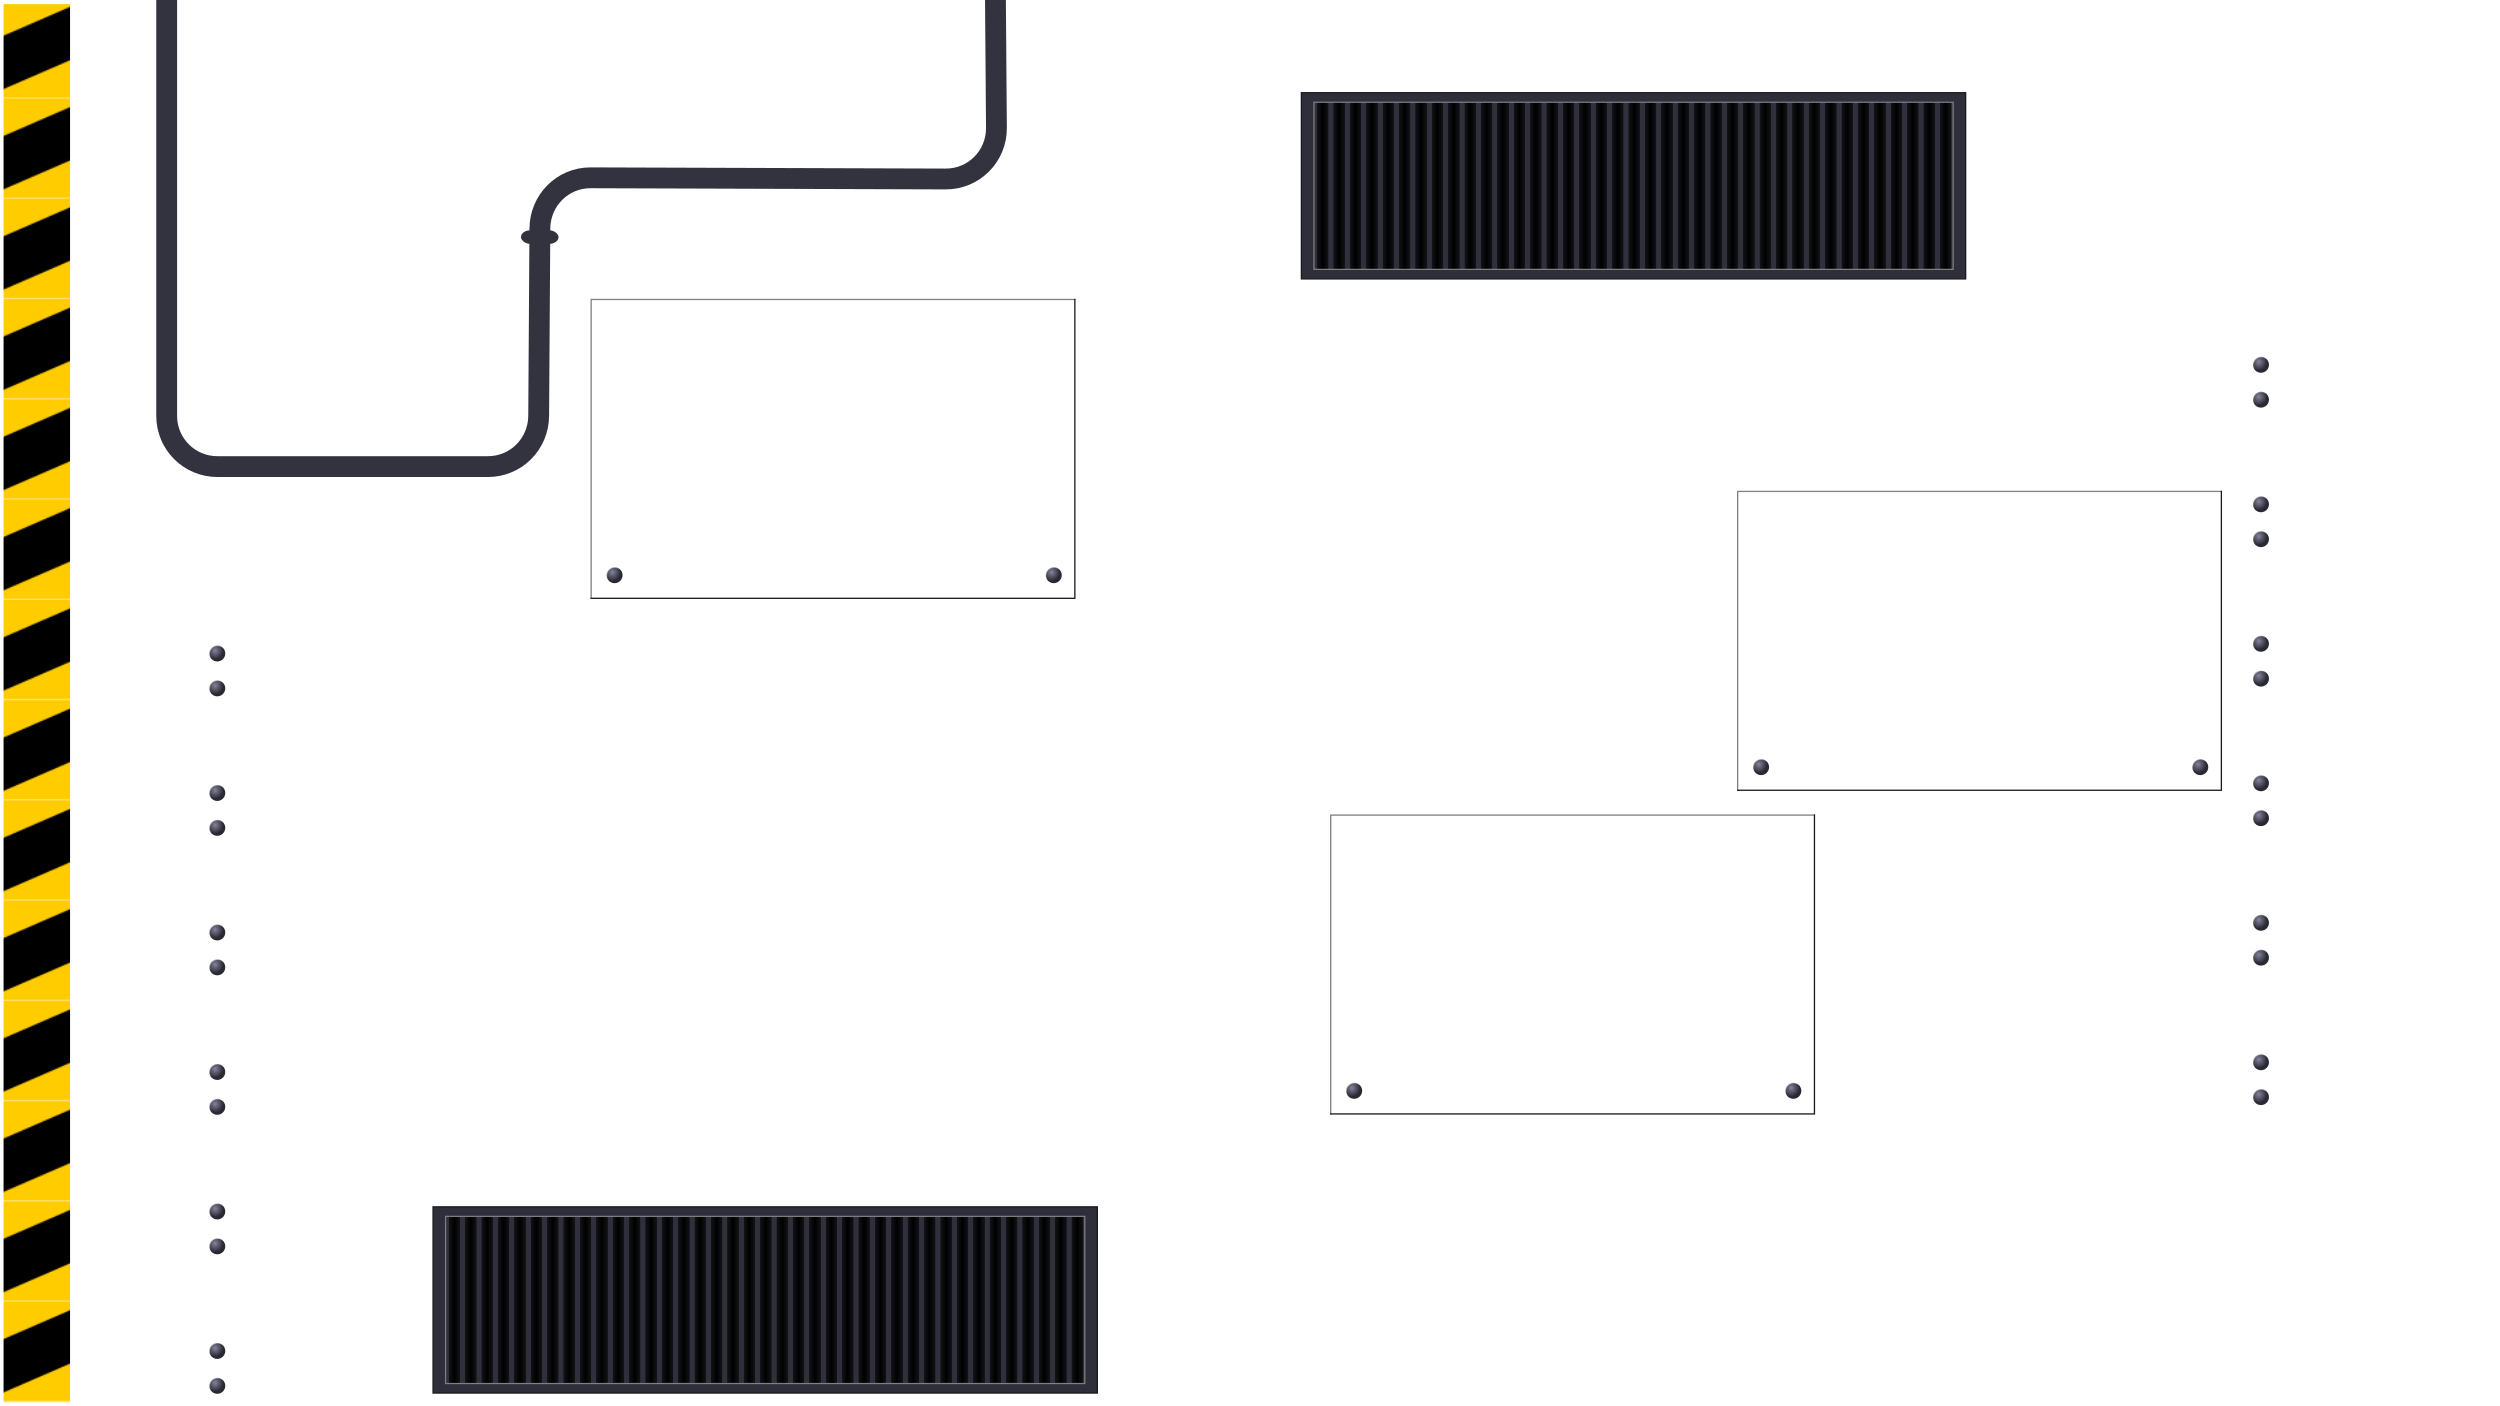 <?xml version="1.0" encoding="UTF-8" standalone="no"?>
<!-- Created with Inkscape (http://www.inkscape.org/) -->

<svg
   xmlns:dc="http://purl.org/dc/elements/1.1/"
   xmlns:cc="http://creativecommons.org/ns#"
   xmlns:rdf="http://www.w3.org/1999/02/22-rdf-syntax-ns#"
   xmlns:svg="http://www.w3.org/2000/svg"
   xmlns="http://www.w3.org/2000/svg"
   xmlns:xlink="http://www.w3.org/1999/xlink"
   xmlns:sodipodi="http://sodipodi.sourceforge.net/DTD/sodipodi-0.dtd"
   xmlns:inkscape="http://www.inkscape.org/namespaces/inkscape"
   width="1920"
   height="1080"
   viewBox="0 0 1920 1080"
   id="svg5227"
   version="1.1"
   inkscape:version="0.91 r13725"
   sodipodi:docname="background.svg"
   inkscape:export-filename="/home/mauve/dev/wasabi2d/examples/pong/images/background.png"
   inkscape:export-xdpi="90"
   inkscape:export-ydpi="90">
  <defs
     id="defs5229">
    <pattern
       inkscape:collect="always"
       xlink:href="#pattern6531"
       id="pattern6785"
       patternTransform="translate(-12.721,-182.901)" />
    <linearGradient
       inkscape:collect="always"
       id="linearGradient6583">
      <stop
         style="stop-color:#83839c;stop-opacity:1"
         offset="0"
         id="stop6585" />
      <stop
         style="stop-color:#292933;stop-opacity:1"
         offset="1"
         id="stop6587" />
    </linearGradient>
    <linearGradient
       inkscape:collect="always"
       id="linearGradient6575">
      <stop
         style="stop-color:#ffffff;stop-opacity:0.5"
         offset="0"
         id="stop6577" />
      <stop
         style="stop-color:#ffffff;stop-opacity:0;"
         offset="1"
         id="stop6579" />
    </linearGradient>
    <linearGradient
       inkscape:collect="always"
       id="linearGradient6541">
      <stop
         style="stop-color:#000000;stop-opacity:1"
         offset="0"
         id="stop6543" />
      <stop
         id="stop6549"
         offset="0.678"
         style="stop-color:#000000;stop-opacity:0.596" />
      <stop
         style="stop-color:#2b2b36;stop-opacity:0.357;"
         offset="0.714"
         id="stop6551" />
      <stop
         style="stop-color:#444455;stop-opacity:0;"
         offset="1"
         id="stop6545" />
    </linearGradient>
    <pattern
       inkscape:collect="always"
       xlink:href="#pattern6531"
       id="pattern6535"
       patternTransform="translate(-1934.007,-182.901)" />
    <pattern
       inkscape:collect="always"
       xlink:href="#pattern5802"
       id="pattern6531"
       patternTransform="translate(849.927,-182.901)" />
    <pattern
       patternUnits="userSpaceOnUse"
       width="81.987"
       height="76.521"
       patternTransform="translate(849.927,-182.901)"
       id="pattern5802">
      <g
         id="g5779"
         transform="translate(-849.927,182.901)">
        <rect
           y="-182.901"
           x="849.927"
           height="76.521"
           width="81.986"
           id="rect5777"
           style="color:#000000;clip-rule:nonzero;display:inline;overflow:visible;visibility:visible;opacity:1;isolation:auto;mix-blend-mode:normal;color-interpolation:sRGB;color-interpolation-filters:linearRGB;solid-color:#000000;solid-opacity:1;fill:#ffcc00;fill-opacity:1;fill-rule:evenodd;stroke:none;stroke-width:1px;stroke-linecap:butt;stroke-linejoin:miter;stroke-miterlimit:4;stroke-dasharray:none;stroke-dashoffset:0;stroke-opacity:1;color-rendering:auto;image-rendering:auto;shape-rendering:auto;text-rendering:auto;enable-background:accumulate" />
        <rect
           style="color:#000000;clip-rule:nonzero;display:inline;overflow:visible;visibility:visible;opacity:1;isolation:auto;mix-blend-mode:normal;color-interpolation:sRGB;color-interpolation-filters:linearRGB;solid-color:#000000;solid-opacity:1;fill:#000000;fill-opacity:1;fill-rule:evenodd;stroke:none;stroke-width:1px;stroke-linecap:butt;stroke-linejoin:miter;stroke-miterlimit:4;stroke-dasharray:none;stroke-dashoffset:0;stroke-opacity:1;color-rendering:auto;image-rendering:auto;shape-rendering:auto;text-rendering:auto;enable-background:accumulate"
           id="rect5775"
           width="89.353"
           height="40.993"
           x="926.294"
           y="220.928"
           transform="matrix(0.918,-0.398,0,1,0,0)" />
      </g>
    </pattern>
    <linearGradient
       inkscape:collect="always"
       xlink:href="#linearGradient6541"
       id="linearGradient6547"
       x1="228.981"
       y1="359.582"
       x2="235.275"
       y2="359.582"
       gradientUnits="userSpaceOnUse"
       spreadMethod="reflect" />
    <linearGradient
       inkscape:collect="always"
       xlink:href="#linearGradient6541"
       id="linearGradient6563"
       gradientUnits="userSpaceOnUse"
       spreadMethod="reflect"
       x1="228.981"
       y1="359.582"
       x2="235.275"
       y2="359.582" />
    <linearGradient
       inkscape:collect="always"
       xlink:href="#linearGradient6575"
       id="linearGradient6581"
       x1="506.996"
       y1="430.815"
       x2="513.36"
       y2="438.593"
       gradientUnits="userSpaceOnUse"
       gradientTransform="matrix(0.558,0,0,0.558,236.297,-336.015)" />
    <radialGradient
       inkscape:collect="always"
       xlink:href="#linearGradient6583"
       id="radialGradient6589"
       cx="532.475"
       cy="444.283"
       fx="532.475"
       fy="444.283"
       r="12"
       gradientUnits="userSpaceOnUse"
       gradientTransform="matrix(-0.53,0.016,-0.016,-0.558,811.304,145.212)" />
    <radialGradient
       inkscape:collect="always"
       xlink:href="#linearGradient6583"
       id="radialGradient6589-2"
       cx="532.475"
       cy="444.283"
       fx="532.475"
       fy="444.283"
       r="12"
       gradientUnits="userSpaceOnUse"
       gradientTransform="matrix(-0.53,0.016,-0.016,-0.558,811.304,145.212)" />
    <radialGradient
       inkscape:collect="always"
       xlink:href="#linearGradient6583"
       id="radialGradient6589-7"
       cx="532.475"
       cy="444.283"
       fx="532.475"
       fy="444.283"
       r="12"
       gradientUnits="userSpaceOnUse"
       gradientTransform="matrix(-0.53,0.016,-0.016,-0.558,811.304,145.212)" />
    <radialGradient
       inkscape:collect="always"
       xlink:href="#linearGradient6583"
       id="radialGradient6803"
       cx="532.475"
       cy="444.283"
       fx="532.475"
       fy="444.283"
       r="12"
       gradientUnits="userSpaceOnUse"
       gradientTransform="matrix(-0.53,0.016,-0.016,-0.558,811.304,145.212)" />
    <linearGradient
       inkscape:collect="always"
       xlink:href="#linearGradient6575"
       id="linearGradient6811"
       x1="506.996"
       y1="430.815"
       x2="513.36"
       y2="438.593"
       gradientUnits="userSpaceOnUse"
       gradientTransform="matrix(0.558,0,0,0.558,236.297,-336.015)" />
    <radialGradient
       inkscape:collect="always"
       xlink:href="#linearGradient6583"
       id="radialGradient6819"
       cx="532.475"
       cy="444.283"
       fx="532.475"
       fy="444.283"
       r="12"
       gradientUnits="userSpaceOnUse"
       gradientTransform="matrix(-0.53,0.016,-0.016,-0.558,811.304,145.212)" />
    <linearGradient
       inkscape:collect="always"
       xlink:href="#linearGradient6575"
       id="linearGradient6827"
       x1="506.996"
       y1="430.815"
       x2="513.36"
       y2="438.593"
       gradientUnits="userSpaceOnUse"
       gradientTransform="matrix(0.558,0,0,0.558,236.297,-336.015)" />
    <radialGradient
       inkscape:collect="always"
       xlink:href="#linearGradient6583"
       id="radialGradient6835"
       cx="532.475"
       cy="444.283"
       fx="532.475"
       fy="444.283"
       r="12"
       gradientUnits="userSpaceOnUse"
       gradientTransform="matrix(-0.53,0.016,-0.016,-0.558,811.304,145.212)" />
    <linearGradient
       inkscape:collect="always"
       xlink:href="#linearGradient6575"
       id="linearGradient6843"
       x1="506.996"
       y1="430.815"
       x2="513.36"
       y2="438.593"
       gradientUnits="userSpaceOnUse"
       gradientTransform="matrix(0.558,0,0,0.558,236.297,-336.015)" />
    <radialGradient
       inkscape:collect="always"
       xlink:href="#linearGradient6583"
       id="radialGradient6851"
       cx="532.475"
       cy="444.283"
       fx="532.475"
       fy="444.283"
       r="12"
       gradientUnits="userSpaceOnUse"
       gradientTransform="matrix(-0.53,0.016,-0.016,-0.558,811.304,145.212)" />
    <linearGradient
       inkscape:collect="always"
       xlink:href="#linearGradient6575"
       id="linearGradient6859"
       x1="506.996"
       y1="430.815"
       x2="513.36"
       y2="438.593"
       gradientUnits="userSpaceOnUse"
       gradientTransform="matrix(0.558,0,0,0.558,236.297,-336.015)" />
    <radialGradient
       inkscape:collect="always"
       xlink:href="#linearGradient6583"
       id="radialGradient6867"
       cx="532.475"
       cy="444.283"
       fx="532.475"
       fy="444.283"
       r="12"
       gradientUnits="userSpaceOnUse"
       gradientTransform="matrix(-0.53,0.016,-0.016,-0.558,811.304,145.212)" />
    <linearGradient
       inkscape:collect="always"
       xlink:href="#linearGradient6575"
       id="linearGradient6875"
       x1="506.996"
       y1="430.815"
       x2="513.36"
       y2="438.593"
       gradientUnits="userSpaceOnUse"
       gradientTransform="matrix(0.558,0,0,0.558,236.297,-336.015)" />
    <radialGradient
       inkscape:collect="always"
       xlink:href="#linearGradient6583"
       id="radialGradient6883"
       cx="532.475"
       cy="444.283"
       fx="532.475"
       fy="444.283"
       r="12"
       gradientUnits="userSpaceOnUse"
       gradientTransform="matrix(-0.53,0.016,-0.016,-0.558,811.304,145.212)" />
    <linearGradient
       inkscape:collect="always"
       xlink:href="#linearGradient6575"
       id="linearGradient6891"
       x1="506.996"
       y1="430.815"
       x2="513.36"
       y2="438.593"
       gradientUnits="userSpaceOnUse"
       gradientTransform="matrix(0.558,0,0,0.558,236.297,-336.015)" />
    <radialGradient
       inkscape:collect="always"
       xlink:href="#linearGradient6583"
       id="radialGradient6899"
       cx="532.475"
       cy="444.283"
       fx="532.475"
       fy="444.283"
       r="12"
       gradientUnits="userSpaceOnUse"
       gradientTransform="matrix(-0.53,0.016,-0.016,-0.558,811.304,145.212)" />
    <linearGradient
       inkscape:collect="always"
       xlink:href="#linearGradient6575"
       id="linearGradient6907"
       x1="506.996"
       y1="430.815"
       x2="513.36"
       y2="438.593"
       gradientUnits="userSpaceOnUse"
       gradientTransform="matrix(0.558,0,0,0.558,236.297,-336.015)" />
    <radialGradient
       inkscape:collect="always"
       xlink:href="#linearGradient6583"
       id="radialGradient6915"
       cx="532.475"
       cy="444.283"
       fx="532.475"
       fy="444.283"
       r="12"
       gradientUnits="userSpaceOnUse"
       gradientTransform="matrix(-0.53,0.016,-0.016,-0.558,811.304,145.212)" />
    <linearGradient
       inkscape:collect="always"
       xlink:href="#linearGradient6575"
       id="linearGradient6923"
       x1="506.996"
       y1="430.815"
       x2="513.36"
       y2="438.593"
       gradientUnits="userSpaceOnUse"
       gradientTransform="matrix(0.558,0,0,0.558,236.297,-336.015)" />
    <radialGradient
       inkscape:collect="always"
       xlink:href="#linearGradient6583"
       id="radialGradient6931"
       cx="532.475"
       cy="444.283"
       fx="532.475"
       fy="444.283"
       r="12"
       gradientUnits="userSpaceOnUse"
       gradientTransform="matrix(-0.53,0.016,-0.016,-0.558,811.304,145.212)" />
    <linearGradient
       inkscape:collect="always"
       xlink:href="#linearGradient6575"
       id="linearGradient6939"
       x1="506.996"
       y1="430.815"
       x2="513.36"
       y2="438.593"
       gradientUnits="userSpaceOnUse"
       gradientTransform="matrix(0.558,0,0,0.558,236.297,-336.015)" />
    <radialGradient
       inkscape:collect="always"
       xlink:href="#linearGradient6583"
       id="radialGradient6947"
       cx="532.475"
       cy="444.283"
       fx="532.475"
       fy="444.283"
       r="12"
       gradientUnits="userSpaceOnUse"
       gradientTransform="matrix(-0.53,0.016,-0.016,-0.558,811.304,145.212)" />
    <linearGradient
       inkscape:collect="always"
       xlink:href="#linearGradient6575"
       id="linearGradient6955"
       x1="506.996"
       y1="430.815"
       x2="513.36"
       y2="438.593"
       gradientUnits="userSpaceOnUse"
       gradientTransform="matrix(0.558,0,0,0.558,236.297,-336.015)" />
    <radialGradient
       inkscape:collect="always"
       xlink:href="#linearGradient6583"
       id="radialGradient6963"
       cx="532.475"
       cy="444.283"
       fx="532.475"
       fy="444.283"
       r="12"
       gradientUnits="userSpaceOnUse"
       gradientTransform="matrix(-0.53,0.016,-0.016,-0.558,811.304,145.212)" />
    <linearGradient
       inkscape:collect="always"
       xlink:href="#linearGradient6575"
       id="linearGradient6971"
       x1="506.996"
       y1="430.815"
       x2="513.36"
       y2="438.593"
       gradientUnits="userSpaceOnUse"
       gradientTransform="matrix(0.558,0,0,0.558,236.297,-336.015)" />
    <radialGradient
       inkscape:collect="always"
       xlink:href="#linearGradient6583"
       id="radialGradient6979"
       cx="532.475"
       cy="444.283"
       fx="532.475"
       fy="444.283"
       r="12"
       gradientUnits="userSpaceOnUse"
       gradientTransform="matrix(-0.53,0.016,-0.016,-0.558,811.304,145.212)" />
    <linearGradient
       inkscape:collect="always"
       xlink:href="#linearGradient6575"
       id="linearGradient6987"
       x1="506.996"
       y1="430.815"
       x2="513.36"
       y2="438.593"
       gradientUnits="userSpaceOnUse"
       gradientTransform="matrix(0.558,0,0,0.558,236.297,-336.015)" />
    <radialGradient
       inkscape:collect="always"
       xlink:href="#linearGradient6583"
       id="radialGradient6995"
       cx="532.475"
       cy="444.283"
       fx="532.475"
       fy="444.283"
       r="12"
       gradientUnits="userSpaceOnUse"
       gradientTransform="matrix(-0.53,0.016,-0.016,-0.558,811.304,145.212)" />
    <linearGradient
       inkscape:collect="always"
       xlink:href="#linearGradient6575"
       id="linearGradient7003"
       x1="506.996"
       y1="430.815"
       x2="513.36"
       y2="438.593"
       gradientUnits="userSpaceOnUse"
       gradientTransform="matrix(0.558,0,0,0.558,236.297,-336.015)" />
    <radialGradient
       inkscape:collect="always"
       xlink:href="#linearGradient6583"
       id="radialGradient7011"
       cx="532.475"
       cy="444.283"
       fx="532.475"
       fy="444.283"
       r="12"
       gradientUnits="userSpaceOnUse"
       gradientTransform="matrix(-0.53,0.016,-0.016,-0.558,811.304,145.212)" />
    <linearGradient
       inkscape:collect="always"
       xlink:href="#linearGradient6575"
       id="linearGradient7019"
       x1="506.996"
       y1="430.815"
       x2="513.36"
       y2="438.593"
       gradientUnits="userSpaceOnUse"
       gradientTransform="matrix(0.558,0,0,0.558,236.297,-336.015)" />
    <radialGradient
       inkscape:collect="always"
       xlink:href="#linearGradient6583"
       id="radialGradient7027"
       cx="532.475"
       cy="444.283"
       fx="532.475"
       fy="444.283"
       r="12"
       gradientUnits="userSpaceOnUse"
       gradientTransform="matrix(-0.53,0.016,-0.016,-0.558,811.304,145.212)" />
    <linearGradient
       inkscape:collect="always"
       xlink:href="#linearGradient6575"
       id="linearGradient7035"
       x1="506.996"
       y1="430.815"
       x2="513.36"
       y2="438.593"
       gradientUnits="userSpaceOnUse"
       gradientTransform="matrix(0.558,0,0,0.558,236.297,-336.015)" />
    <radialGradient
       inkscape:collect="always"
       xlink:href="#linearGradient6583"
       id="radialGradient7043"
       cx="532.475"
       cy="444.283"
       fx="532.475"
       fy="444.283"
       r="12"
       gradientUnits="userSpaceOnUse"
       gradientTransform="matrix(-0.53,0.016,-0.016,-0.558,811.304,145.212)" />
    <linearGradient
       inkscape:collect="always"
       xlink:href="#linearGradient6575"
       id="linearGradient7051"
       x1="506.996"
       y1="430.815"
       x2="513.36"
       y2="438.593"
       gradientUnits="userSpaceOnUse"
       gradientTransform="matrix(0.558,0,0,0.558,236.297,-336.015)" />
    <radialGradient
       inkscape:collect="always"
       xlink:href="#linearGradient6583"
       id="radialGradient7059"
       cx="532.475"
       cy="444.283"
       fx="532.475"
       fy="444.283"
       r="12"
       gradientUnits="userSpaceOnUse"
       gradientTransform="matrix(-0.53,0.016,-0.016,-0.558,811.304,145.212)" />
    <linearGradient
       inkscape:collect="always"
       xlink:href="#linearGradient6575"
       id="linearGradient7067"
       x1="506.996"
       y1="430.815"
       x2="513.36"
       y2="438.593"
       gradientUnits="userSpaceOnUse"
       gradientTransform="matrix(0.558,0,0,0.558,236.297,-336.015)" />
    <radialGradient
       inkscape:collect="always"
       xlink:href="#linearGradient6583"
       id="radialGradient7075"
       cx="532.475"
       cy="444.283"
       fx="532.475"
       fy="444.283"
       r="12"
       gradientUnits="userSpaceOnUse"
       gradientTransform="matrix(-0.53,0.016,-0.016,-0.558,811.304,145.212)" />
    <linearGradient
       inkscape:collect="always"
       xlink:href="#linearGradient6575"
       id="linearGradient7083"
       x1="506.996"
       y1="430.815"
       x2="513.36"
       y2="438.593"
       gradientUnits="userSpaceOnUse"
       gradientTransform="matrix(0.558,0,0,0.558,236.297,-336.015)" />
    <radialGradient
       inkscape:collect="always"
       xlink:href="#linearGradient6583"
       id="radialGradient7091"
       cx="532.475"
       cy="444.283"
       fx="532.475"
       fy="444.283"
       r="12"
       gradientUnits="userSpaceOnUse"
       gradientTransform="matrix(-0.53,0.016,-0.016,-0.558,811.304,145.212)" />
    <linearGradient
       inkscape:collect="always"
       xlink:href="#linearGradient6575"
       id="linearGradient7099"
       x1="506.996"
       y1="430.815"
       x2="513.36"
       y2="438.593"
       gradientUnits="userSpaceOnUse"
       gradientTransform="matrix(0.558,0,0,0.558,236.297,-336.015)" />
    <radialGradient
       inkscape:collect="always"
       xlink:href="#linearGradient6583"
       id="radialGradient7107"
       cx="532.475"
       cy="444.283"
       fx="532.475"
       fy="444.283"
       r="12"
       gradientUnits="userSpaceOnUse"
       gradientTransform="matrix(-0.53,0.016,-0.016,-0.558,811.304,145.212)" />
    <linearGradient
       inkscape:collect="always"
       xlink:href="#linearGradient6575"
       id="linearGradient7115"
       x1="506.996"
       y1="430.815"
       x2="513.36"
       y2="438.593"
       gradientUnits="userSpaceOnUse"
       gradientTransform="matrix(0.558,0,0,0.558,236.297,-336.015)" />
    <radialGradient
       inkscape:collect="always"
       xlink:href="#linearGradient6583"
       id="radialGradient7123"
       cx="532.475"
       cy="444.283"
       fx="532.475"
       fy="444.283"
       r="12"
       gradientUnits="userSpaceOnUse"
       gradientTransform="matrix(-0.53,0.016,-0.016,-0.558,811.304,145.212)" />
    <linearGradient
       inkscape:collect="always"
       xlink:href="#linearGradient6575"
       id="linearGradient7131"
       x1="506.996"
       y1="430.815"
       x2="513.36"
       y2="438.593"
       gradientUnits="userSpaceOnUse"
       gradientTransform="matrix(0.558,0,0,0.558,236.297,-336.015)" />
    <radialGradient
       inkscape:collect="always"
       xlink:href="#linearGradient6583"
       id="radialGradient7139"
       cx="532.475"
       cy="444.283"
       fx="532.475"
       fy="444.283"
       r="12"
       gradientUnits="userSpaceOnUse"
       gradientTransform="matrix(-0.53,0.016,-0.016,-0.558,811.304,145.212)" />
    <linearGradient
       inkscape:collect="always"
       xlink:href="#linearGradient6575"
       id="linearGradient7147"
       x1="506.996"
       y1="430.815"
       x2="513.36"
       y2="438.593"
       gradientUnits="userSpaceOnUse"
       gradientTransform="matrix(0.558,0,0,0.558,236.297,-336.015)" />
    <radialGradient
       inkscape:collect="always"
       xlink:href="#linearGradient6583"
       id="radialGradient7155"
       cx="532.475"
       cy="444.283"
       fx="532.475"
       fy="444.283"
       r="12"
       gradientUnits="userSpaceOnUse"
       gradientTransform="matrix(-0.53,0.016,-0.016,-0.558,811.304,145.212)" />
    <linearGradient
       inkscape:collect="always"
       xlink:href="#linearGradient6575"
       id="linearGradient7163"
       x1="506.996"
       y1="430.815"
       x2="513.36"
       y2="438.593"
       gradientUnits="userSpaceOnUse"
       gradientTransform="matrix(0.558,0,0,0.558,236.297,-336.015)" />
  </defs>
  <sodipodi:namedview
     id="base"
     pagecolor="#444455"
     bordercolor="#666666"
     borderopacity="1.0"
     inkscape:pageopacity="1"
     inkscape:pageshadow="2"
     inkscape:zoom="0.76231481"
     inkscape:cx="589.05717"
     inkscape:cy="540.28006"
     inkscape:document-units="px"
     inkscape:current-layer="layer1"
     showgrid="false"
     units="px"
     inkscape:window-width="3070"
     inkscape:window-height="1752"
     inkscape:window-x="130"
     inkscape:window-y="48"
     inkscape:window-maximized="1" />
  <g
     inkscape:label="Layer 1"
     inkscape:groupmode="layer"
     id="layer1"
     transform="translate(0,27.638)">
    <rect
       style="fill:url(#pattern6785);stroke:none"
       width="51.067"
       height="1073.66"
       x="2.738"
       y="-24.441"
       id="rect5807" />
    <rect
       id="rect6533"
       y="-24.441"
       x="-1918.547"
       height="1073.66"
       width="51.067"
       style="fill:url(#pattern6535);stroke:none"
       transform="scale(-1,1)" />
    <g
       id="g6553"
       transform="translate(120.025,604.379)">
      <rect
         y="294.846"
         x="212.568"
         height="143.001"
         width="510.164"
         id="rect6537"
         style="color:#000000;clip-rule:nonzero;display:inline;overflow:visible;visibility:visible;opacity:1;isolation:auto;mix-blend-mode:normal;color-interpolation:sRGB;color-interpolation-filters:linearRGB;solid-color:#000000;solid-opacity:1;fill:#2f2f3b;fill-opacity:1;fill-rule:evenodd;stroke:#1a1a1a;stroke-width:1px;stroke-linecap:butt;stroke-linejoin:miter;stroke-miterlimit:4;stroke-dasharray:none;stroke-dashoffset:0;stroke-opacity:1;color-rendering:auto;image-rendering:auto;shape-rendering:auto;text-rendering:auto;enable-background:accumulate" />
      <rect
         style="color:#000000;clip-rule:nonzero;display:inline;overflow:visible;visibility:visible;opacity:1;isolation:auto;mix-blend-mode:normal;color-interpolation:sRGB;color-interpolation-filters:linearRGB;solid-color:#000000;solid-opacity:1;fill:url(#linearGradient6547);fill-opacity:1;fill-rule:evenodd;stroke:#808080;stroke-width:0.929px;stroke-linecap:butt;stroke-linejoin:miter;stroke-miterlimit:4;stroke-dasharray:none;stroke-dashoffset:0;stroke-opacity:1;color-rendering:auto;image-rendering:auto;shape-rendering:auto;text-rendering:auto;enable-background:accumulate"
         id="rect6539"
         width="490.91"
         height="128.373"
         x="222.195"
         y="302.16" />
    </g>
    <g
       transform="translate(786.894,-251.285)"
       id="g6557">
      <rect
         style="color:#000000;clip-rule:nonzero;display:inline;overflow:visible;visibility:visible;opacity:1;isolation:auto;mix-blend-mode:normal;color-interpolation:sRGB;color-interpolation-filters:linearRGB;solid-color:#000000;solid-opacity:1;fill:#2f2f3b;fill-opacity:1;fill-rule:evenodd;stroke:#1a1a1a;stroke-width:1px;stroke-linecap:butt;stroke-linejoin:miter;stroke-miterlimit:4;stroke-dasharray:none;stroke-dashoffset:0;stroke-opacity:1;color-rendering:auto;image-rendering:auto;shape-rendering:auto;text-rendering:auto;enable-background:accumulate"
         id="rect6559"
         width="510.164"
         height="143.001"
         x="212.568"
         y="294.846" />
      <rect
         y="302.16"
         x="222.195"
         height="128.373"
         width="490.91"
         id="rect6561"
         style="color:#000000;clip-rule:nonzero;display:inline;overflow:visible;visibility:visible;opacity:1;isolation:auto;mix-blend-mode:normal;color-interpolation:sRGB;color-interpolation-filters:linearRGB;solid-color:#000000;solid-opacity:1;fill:url(#linearGradient6563);fill-opacity:1;fill-rule:evenodd;stroke:#808080;stroke-width:0.929px;stroke-linecap:butt;stroke-linejoin:miter;stroke-miterlimit:4;stroke-dasharray:none;stroke-dashoffset:0;stroke-opacity:1;color-rendering:auto;image-rendering:auto;shape-rendering:auto;text-rendering:auto;enable-background:accumulate" />
    </g>
    <circle
       style="color:#000000;clip-rule:nonzero;display:inline;overflow:visible;visibility:visible;opacity:1;isolation:auto;mix-blend-mode:normal;color-interpolation:sRGB;color-interpolation-filters:linearRGB;solid-color:#000000;solid-opacity:1;fill:url(#radialGradient6589);fill-opacity:1;fill-rule:nonzero;stroke:url(#linearGradient6581);stroke-width:1.116;stroke-opacity:1;marker:none;color-rendering:auto;image-rendering:auto;shape-rendering:auto;text-rendering:auto;enable-background:accumulate"
       id="path6565"
       cx="523.697"
       cy="-91.941"
       r="6.139" />
    <g
       id="g6683"
       transform="translate(-166.825,218.607)">
      <use
         height="100%"
         width="100%"
         transform="translate(-190,320.783)"
         x="0"
         y="0"
         xlink:href="#path6565"
         id="use6593" />
      <use
         height="100%"
         width="100%"
         transform="translate(-190,374.348)"
         x="0"
         y="0"
         xlink:href="#path6565"
         id="use6595" />
      <use
         height="100%"
         width="100%"
         transform="translate(-190,427.913)"
         x="0"
         y="0"
         xlink:href="#path6565"
         id="use6597" />
      <use
         height="100%"
         width="100%"
         transform="translate(-190,481.478)"
         x="0"
         y="0"
         xlink:href="#path6565"
         id="use6599" />
      <use
         height="100%"
         width="100%"
         transform="translate(-190,535.043)"
         x="0"
         y="0"
         xlink:href="#path6565"
         id="use6601" />
      <use
         height="100%"
         width="100%"
         transform="translate(-190,588.609)"
         x="0"
         y="0"
         xlink:href="#path6565"
         id="use6603" />
      <use
         height="100%"
         width="100%"
         transform="translate(-190,642.174)"
         x="0"
         y="0"
         xlink:href="#path6565"
         id="use6605" />
      <use
         height="100%"
         width="100%"
         transform="translate(-190,695.739)"
         x="0"
         y="0"
         xlink:href="#path6565"
         id="use6607" />
      <use
         height="100%"
         width="100%"
         transform="translate(-190,749.304)"
         x="0"
         y="0"
         xlink:href="#path6565"
         id="use6609" />
      <use
         height="100%"
         width="100%"
         transform="translate(-190,802.87)"
         x="0"
         y="0"
         xlink:href="#path6565"
         id="use6611" />
      <use
         height="100%"
         width="100%"
         transform="translate(-190,856.435)"
         x="0"
         y="0"
         xlink:href="#path6565"
         id="use6613" />
      <use
         height="100%"
         width="100%"
         transform="translate(-190,910)"
         id="use6591"
         xlink:href="#path6565"
         y="0"
         x="0" />
      <use
         id="use6615"
         xlink:href="#path6565"
         y="0"
         x="0"
         transform="translate(-190,294)"
         width="100%"
         height="100%" />
      <use
         id="use6617"
         xlink:href="#path6565"
         y="0"
         x="0"
         transform="translate(-190,347.565)"
         width="100%"
         height="100%" />
      <use
         id="use6619"
         xlink:href="#path6565"
         y="0"
         x="0"
         transform="translate(-190,401.13)"
         width="100%"
         height="100%" />
      <use
         id="use6621"
         xlink:href="#path6565"
         y="0"
         x="0"
         transform="translate(-190,454.696)"
         width="100%"
         height="100%" />
      <use
         id="use6623"
         xlink:href="#path6565"
         y="0"
         x="0"
         transform="translate(-190,508.261)"
         width="100%"
         height="100%" />
      <use
         id="use6625"
         xlink:href="#path6565"
         y="0"
         x="0"
         transform="translate(-190,561.826)"
         width="100%"
         height="100%" />
      <use
         id="use6627"
         xlink:href="#path6565"
         y="0"
         x="0"
         transform="translate(-190,615.391)"
         width="100%"
         height="100%" />
      <use
         id="use6629"
         xlink:href="#path6565"
         y="0"
         x="0"
         transform="translate(-190,668.956)"
         width="100%"
         height="100%" />
      <use
         id="use6631"
         xlink:href="#path6565"
         y="0"
         x="0"
         transform="translate(-190,722.522)"
         width="100%"
         height="100%" />
      <use
         id="use6633"
         xlink:href="#path6565"
         y="0"
         x="0"
         transform="translate(-190,776.087)"
         width="100%"
         height="100%" />
      <use
         id="use6635"
         xlink:href="#path6565"
         y="0"
         x="0"
         transform="translate(-190,829.652)"
         width="100%"
         height="100%" />
      <use
         x="0"
         y="0"
         xlink:href="#path6565"
         id="use6637"
         transform="translate(-190,883.217)"
         width="100%"
         height="100%" />
    </g>
    <g
       transform="translate(58,-136)"
       id="g6725">
      <path
         style="fill:none;fill-rule:evenodd;stroke:#808080;stroke-width:1px;stroke-linecap:butt;stroke-linejoin:miter;stroke-opacity:1"
         d="m 396,568.362 0,-230 372,0"
         id="path6727"
         inkscape:connector-curvature="0" />
      <path
         inkscape:connector-curvature="0"
         id="path6729"
         d="m 767.5,337.862 0,230 -372,0"
         style="fill:none;fill-rule:evenodd;stroke:#1a1a1a;stroke-width:1px;stroke-linecap:butt;stroke-linejoin:miter;stroke-opacity:1" />
      <use
         id="use6731"
         xlink:href="#path6565"
         y="0"
         x="0"
         transform="translate(-109.697,448.303)"
         width="100%"
         height="100%" />
      <use
         height="100%"
         width="100%"
         transform="translate(-109.697,642.051)"
         x="0"
         y="0"
         xlink:href="#path6565"
         id="use6733" />
      <use
         height="100%"
         width="100%"
         transform="translate(227.593,448.303)"
         x="0"
         y="0"
         xlink:href="#path6565"
         id="use6735" />
      <use
         id="use6737"
         xlink:href="#path6565"
         y="0"
         x="0"
         transform="translate(227.593,642.051)"
         width="100%"
         height="100%" />
    </g>
    <g
       transform="translate(626,260)"
       id="g6739">
      <path
         style="fill:none;fill-rule:evenodd;stroke:#808080;stroke-width:1px;stroke-linecap:butt;stroke-linejoin:miter;stroke-opacity:1"
         d="m 396,568.362 0,-230 372,0"
         id="path6741"
         inkscape:connector-curvature="0" />
      <path
         inkscape:connector-curvature="0"
         id="path6743"
         d="m 767.5,337.862 0,230 -372,0"
         style="fill:none;fill-rule:evenodd;stroke:#1a1a1a;stroke-width:1px;stroke-linecap:butt;stroke-linejoin:miter;stroke-opacity:1" />
      <use
         id="use6745"
         xlink:href="#path6565"
         y="0"
         x="0"
         transform="translate(-109.697,448.303)"
         width="100%"
         height="100%" />
      <use
         height="100%"
         width="100%"
         transform="translate(-109.697,642.051)"
         x="0"
         y="0"
         xlink:href="#path6565"
         id="use6747" />
      <use
         height="100%"
         width="100%"
         transform="translate(227.593,448.303)"
         x="0"
         y="0"
         xlink:href="#path6565"
         id="use6749" />
      <use
         id="use6751"
         xlink:href="#path6565"
         y="0"
         x="0"
         transform="translate(227.593,642.051)"
         width="100%"
         height="100%" />
    </g>
    <g
       id="g6767"
       transform="translate(938.518,11.409)">
      <path
         inkscape:connector-curvature="0"
         id="path6769"
         d="m 396,568.362 0,-230 372,0"
         style="fill:none;fill-rule:evenodd;stroke:#808080;stroke-width:1px;stroke-linecap:butt;stroke-linejoin:miter;stroke-opacity:1" />
      <path
         style="fill:none;fill-rule:evenodd;stroke:#1a1a1a;stroke-width:1px;stroke-linecap:butt;stroke-linejoin:miter;stroke-opacity:1"
         d="m 767.5,337.862 0,230 -372,0"
         id="path6771"
         inkscape:connector-curvature="0" />
      <use
         height="100%"
         width="100%"
         transform="translate(-109.697,448.303)"
         x="0"
         y="0"
         xlink:href="#path6565"
         id="use6773" />
      <use
         id="use6775"
         xlink:href="#path6565"
         y="0"
         x="0"
         transform="translate(-109.697,642.051)"
         width="100%"
         height="100%" />
      <use
         id="use6777"
         xlink:href="#path6565"
         y="0"
         x="0"
         transform="translate(227.593,448.303)"
         width="100%"
         height="100%" />
      <use
         height="100%"
         width="100%"
         transform="translate(227.593,642.051)"
         x="0"
         y="0"
         xlink:href="#path6565"
         id="use6779" />
    </g>
    <g
       id="g6683-3"
       transform="translate(1402.73,-3.113)">
      <use
         height="100%"
         width="100%"
         transform="translate(-190,320.783)"
         x="0"
         y="0"
         xlink:href="#path6565"
         id="use6593-6" />
      <use
         height="100%"
         width="100%"
         transform="translate(-190,374.348)"
         x="0"
         y="0"
         xlink:href="#path6565"
         id="use6595-1" />
      <use
         height="100%"
         width="100%"
         transform="translate(-190,427.913)"
         x="0"
         y="0"
         xlink:href="#path6565"
         id="use6597-0" />
      <use
         height="100%"
         width="100%"
         transform="translate(-190,481.478)"
         x="0"
         y="0"
         xlink:href="#path6565"
         id="use6599-6" />
      <use
         height="100%"
         width="100%"
         transform="translate(-190,535.043)"
         x="0"
         y="0"
         xlink:href="#path6565"
         id="use6601-3" />
      <use
         height="100%"
         width="100%"
         transform="translate(-190,588.609)"
         x="0"
         y="0"
         xlink:href="#path6565"
         id="use6603-2" />
      <use
         height="100%"
         width="100%"
         transform="translate(-190,642.174)"
         x="0"
         y="0"
         xlink:href="#path6565"
         id="use6605-0" />
      <use
         height="100%"
         width="100%"
         transform="translate(-190,695.739)"
         x="0"
         y="0"
         xlink:href="#path6565"
         id="use6607-6" />
      <use
         height="100%"
         width="100%"
         transform="translate(-190,749.304)"
         x="0"
         y="0"
         xlink:href="#path6565"
         id="use6609-1" />
      <use
         height="100%"
         width="100%"
         transform="translate(-190,802.87)"
         x="0"
         y="0"
         xlink:href="#path6565"
         id="use6611-5" />
      <use
         height="100%"
         width="100%"
         transform="translate(-190,856.435)"
         x="0"
         y="0"
         xlink:href="#path6565"
         id="use6613-5" />
      <use
         height="100%"
         width="100%"
         transform="translate(-190,910)"
         id="use6591-4"
         xlink:href="#path6565"
         y="0"
         x="0" />
      <use
         id="use6615-7"
         xlink:href="#path6565"
         y="0"
         x="0"
         transform="translate(-190,294)"
         width="100%"
         height="100%" />
      <use
         id="use6617-6"
         xlink:href="#path6565"
         y="0"
         x="0"
         transform="translate(-190,347.565)"
         width="100%"
         height="100%" />
      <use
         id="use6619-5"
         xlink:href="#path6565"
         y="0"
         x="0"
         transform="translate(-190,401.13)"
         width="100%"
         height="100%" />
      <use
         id="use6621-6"
         xlink:href="#path6565"
         y="0"
         x="0"
         transform="translate(-190,454.696)"
         width="100%"
         height="100%" />
      <use
         id="use6623-9"
         xlink:href="#path6565"
         y="0"
         x="0"
         transform="translate(-190,508.261)"
         width="100%"
         height="100%" />
      <use
         id="use6625-3"
         xlink:href="#path6565"
         y="0"
         x="0"
         transform="translate(-190,561.826)"
         width="100%"
         height="100%" />
      <use
         id="use6627-7"
         xlink:href="#path6565"
         y="0"
         x="0"
         transform="translate(-190,615.391)"
         width="100%"
         height="100%" />
      <use
         id="use6629-4"
         xlink:href="#path6565"
         y="0"
         x="0"
         transform="translate(-190,668.956)"
         width="100%"
         height="100%" />
      <use
         id="use6631-5"
         xlink:href="#path6565"
         y="0"
         x="0"
         transform="translate(-190,722.522)"
         width="100%"
         height="100%" />
      <use
         id="use6633-2"
         xlink:href="#path6565"
         y="0"
         x="0"
         transform="translate(-190,776.087)"
         width="100%"
         height="100%" />
      <use
         id="use6635-5"
         xlink:href="#path6565"
         y="0"
         x="0"
         transform="translate(-190,829.652)"
         width="100%"
         height="100%" />
      <use
         x="0"
         y="0"
         xlink:href="#path6565"
         id="use6637-4"
         transform="translate(-190,883.217)"
         width="100%"
         height="100%" />
    </g>
    <path
       style="color:#000000;clip-rule:nonzero;display:inline;overflow:visible;visibility:visible;opacity:1;isolation:auto;mix-blend-mode:normal;color-interpolation:sRGB;color-interpolation-filters:linearRGB;solid-color:#000000;solid-opacity:1;fill:none;fill-opacity:1;fill-rule:evenodd;stroke:#333340;stroke-width:16;stroke-linecap:butt;stroke-linejoin:miter;stroke-miterlimit:4;stroke-dasharray:none;stroke-dashoffset:0;stroke-opacity:1;color-rendering:auto;image-rendering:auto;shape-rendering:auto;text-rendering:auto;enable-background:accumulate"
       d="m 764.258,-61.341 1.002,132.21 c 0,21.583 -17.376,39.031 -38.958,38.958 L 453.591,108.911 c -21.583,-0.072 -38.818,17.376 -38.958,38.958 l -0.933,143.879 c -0.14,21.582 -17.375,38.958 -38.958,38.958 l -207.778,0 c -21.583,0 -38.958,-17.375 -38.958,-38.958 l 0,-349.819"
       id="rect7539"
       inkscape:connector-curvature="0"
       sodipodi:nodetypes="ccsssssssc" />
    <rect
       style="color:#000000;clip-rule:nonzero;display:inline;overflow:visible;visibility:visible;opacity:1;isolation:auto;mix-blend-mode:normal;color-interpolation:sRGB;color-interpolation-filters:linearRGB;solid-color:#000000;solid-opacity:1;fill:#333340;fill-opacity:1;fill-rule:evenodd;stroke:none;stroke-width:1px;stroke-linecap:butt;stroke-linejoin:miter;stroke-miterlimit:4;stroke-dasharray:none;stroke-dashoffset:0;stroke-opacity:1;color-rendering:auto;image-rendering:auto;shape-rendering:auto;text-rendering:auto;enable-background:accumulate"
       id="rect7541"
       width="28.859"
       height="10.494"
       x="400.097"
       y="149.192"
       rx="7.215"
       ry="5.247" />
  </g>
</svg>
